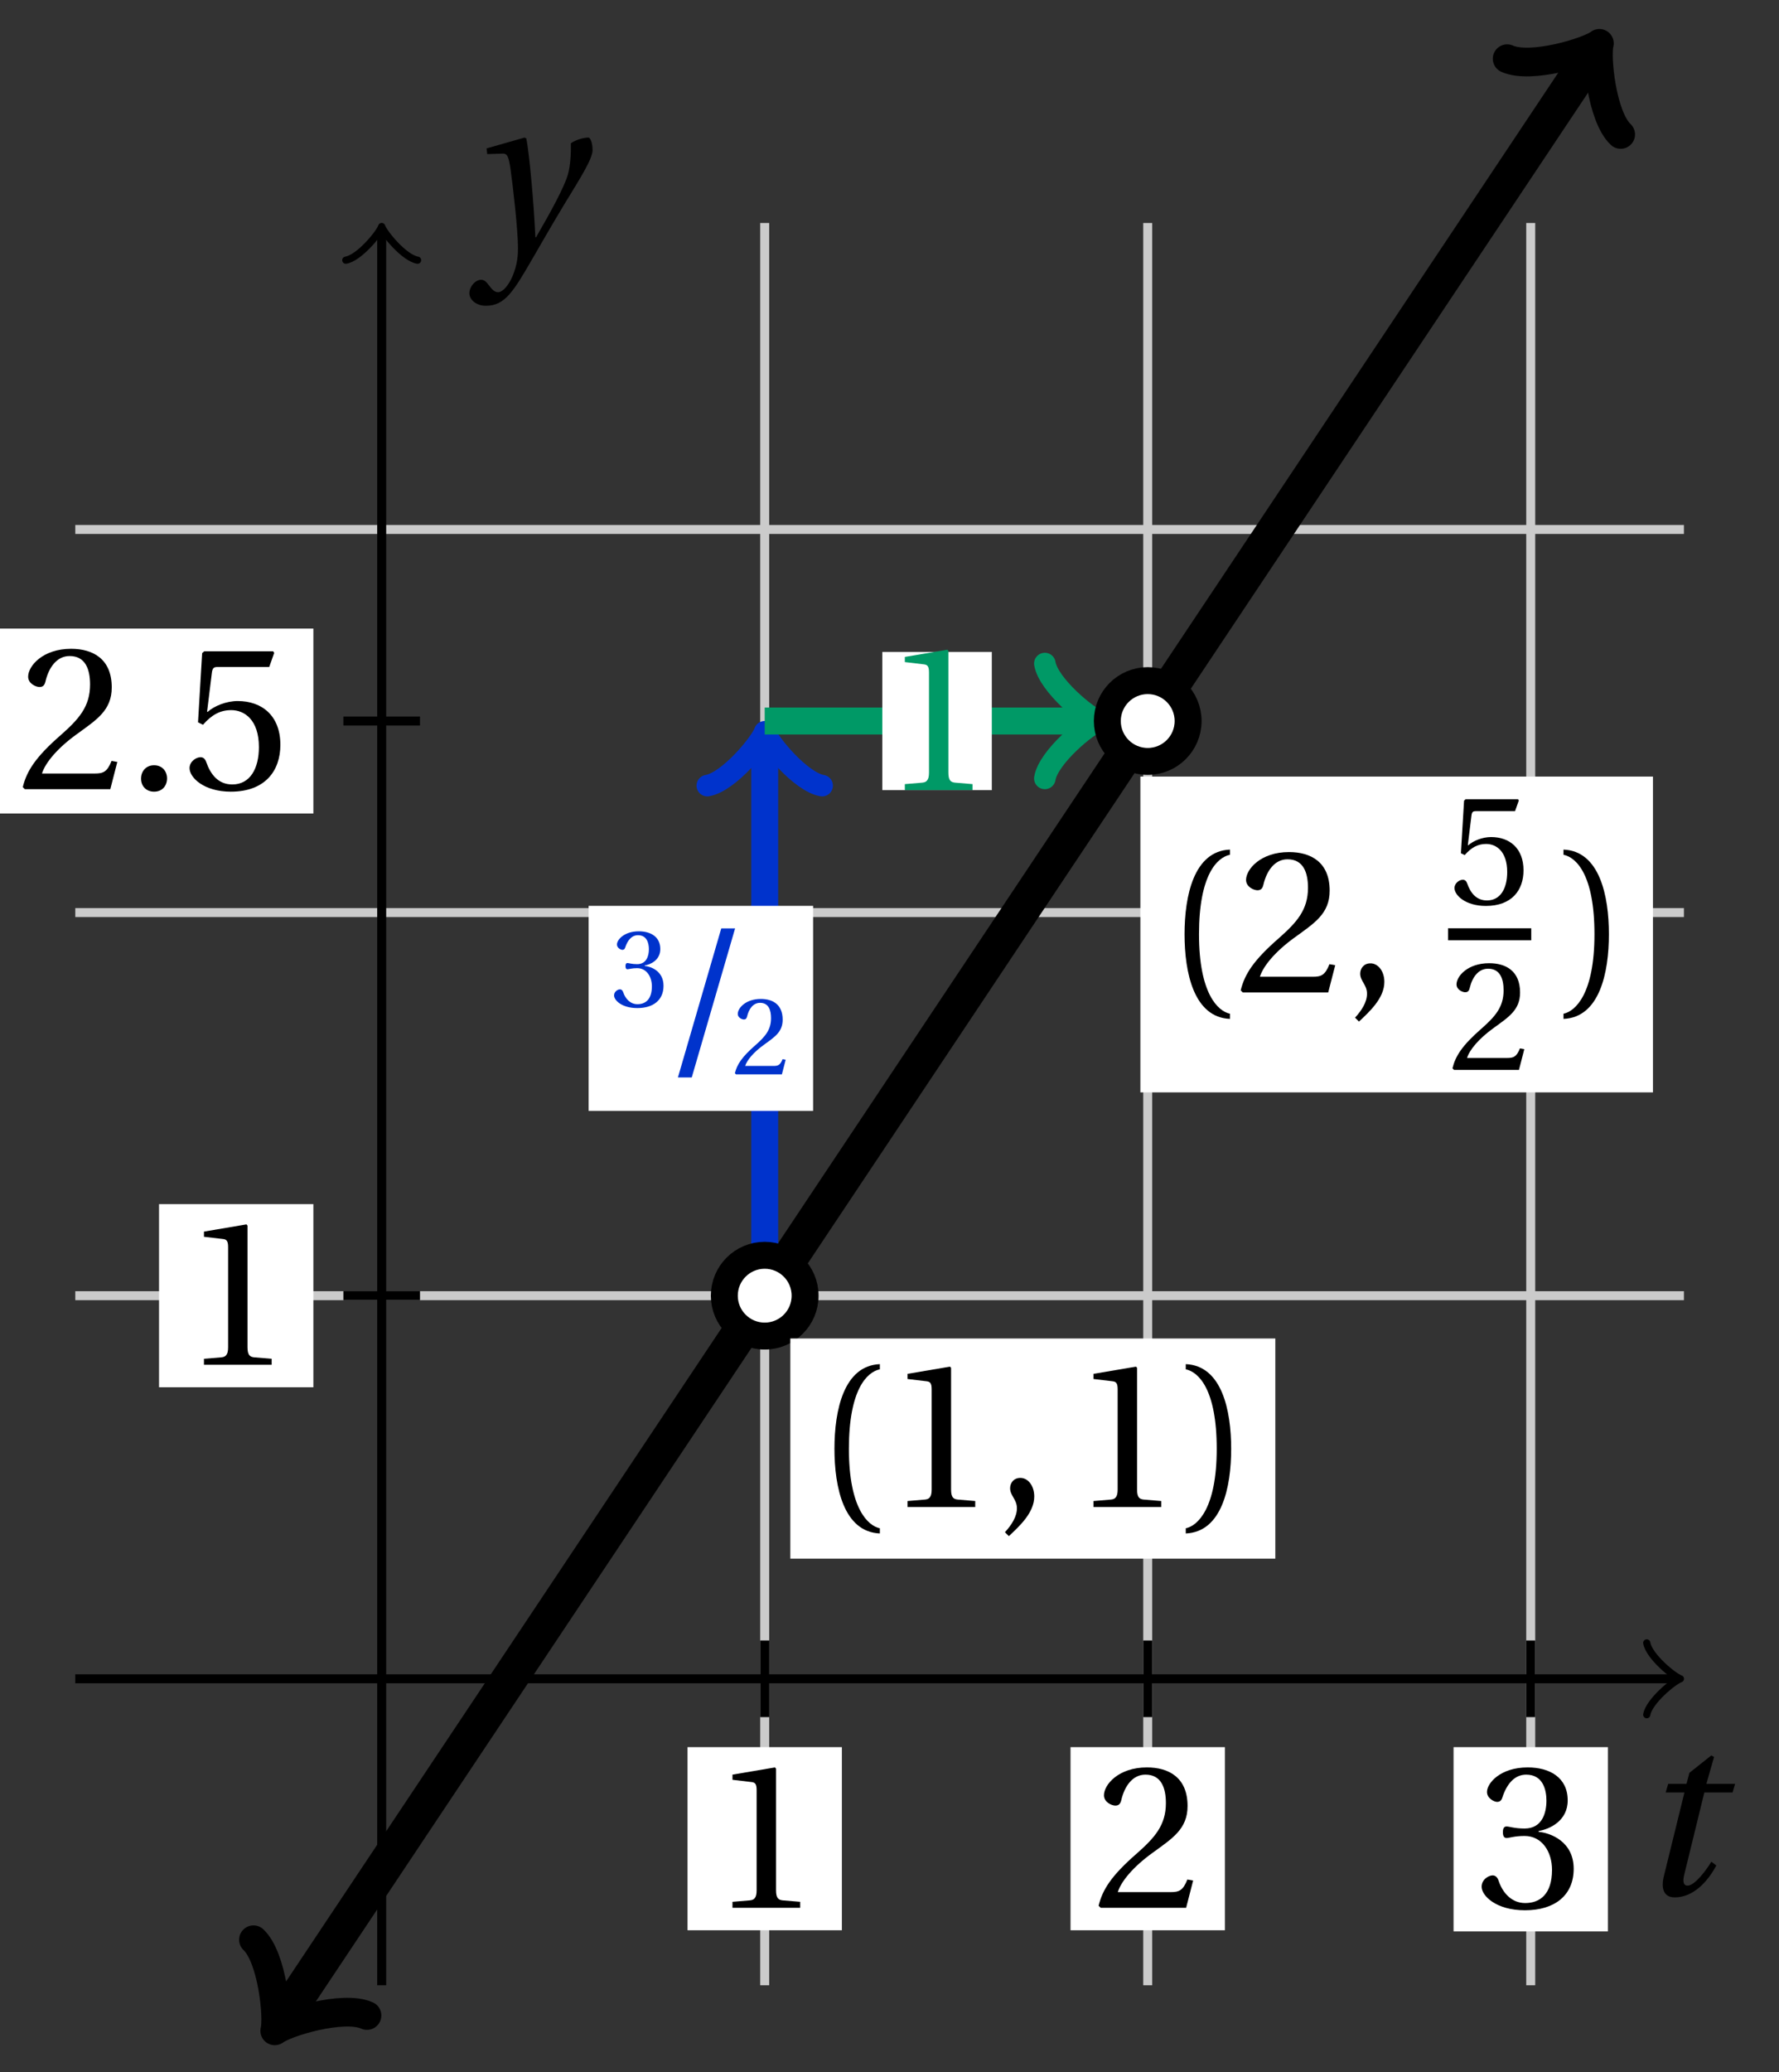 <svg xmlns="http://www.w3.org/2000/svg" xmlns:xlink="http://www.w3.org/1999/xlink" version="1.1" width="79" height="92" viewBox="0 0 79 92">
<rect x="0" y="0" width="79" height="92" fill="#333333" stroke="none"/>
<defs>
<path id="font_1_6" d="M.437 0V.029L.353 .036C.332 .038 .32 .046 .32 .085V.674L.315 .68 .109 .645V.62L.202 .609C.219 .607 .226 .599 .226 .57V.085C.226 .066 .223 .054 .217 .047 .212 .04 .204 .037 .193 .036L.109 .029V0H.437Z"/>
<path id="font_1_7" d="M.485 .132 .457 .137C.436 .083 .416 .076 .376 .076H.12C.136 .128 .195 .199 .288 .266 .384 .336 .458 .381 .458 .493 .458 .632 .366 .68 .261 .68 .124 .68 .053 .597 .053 .545 .053 .511 .091 .495 .108 .495 .126 .495 .133 .505 .137 .522 .153 .59 .192 .645 .254 .645 .331 .645 .353 .58 .353 .507 .353 .4 .299 .34 .212 .263 .089 .156 .046 .088 .027 .01L.037 0H.451L.485 .132Z"/>
<path id="font_1_8" d="M.13 .366C.13 .349 .135 .338 .148 .338 .16 .338 .187 .348 .235 .348 .32 .348 .368 .271 .368 .184 .368 .065 .309 .023 .238 .023 .172 .023 .129 .073 .11 .129 .104 .148 .094 .157 .08 .157 .062 .157 .027 .138 .027 .102 .027 .059 .096-.012 .237-.012 .382-.012 .473 .061 .473 .189 .473 .323 .358 .363 .303 .368V.372C.357 .381 .444 .421 .444 .52 .444 .631 .357 .68 .25 .68 .118 .68 .053 .604 .053 .561 .053 .53 .088 .513 .102 .513 .115 .513 .123 .52 .127 .533 .149 .601 .187 .645 .243 .645 .322 .645 .341 .575 .341 .519 .341 .459 .32 .384 .235 .384 .187 .384 .16 .394 .148 .394 .135 .394 .13 .384 .13 .366Z"/>
<path id="font_2_1" d="M.428 .452 .439 .49H.312L.346 .609 .334 .616 .237 .539 .224 .49H.143L.132 .452H.215L.125 .086C.11 .029 .122-.012 .172-.012 .252-.012 .316 .054 .356 .129L.334 .146C.311 .107 .26 .04 .229 .04 .208 .04 .208 .063 .214 .088L.303 .452H.428Z"/>
<path id="font_1_4" d="M.133-.012C.172-.012 .195 .015 .196 .051 .196 .088 .172 .116 .133 .116 .095 .116 .07 .088 .07 .051 .07 .015 .095-.012 .133-.012Z"/>
<path id="font_1_9" d="M.426 .592 .45 .66 .445 .668H.111L.101 .659 .081 .324 .105 .312C.147 .36 .188 .383 .242 .383 .306 .383 .376 .336 .376 .204 .376 .101 .334 .023 .247 .023 .177 .023 .141 .074 .121 .131 .116 .146 .107 .155 .093 .155 .073 .155 .04 .135 .04 .102 .04 .056 .11-.012 .24-.012 .405-.012 .48 .088 .48 .215 .48 .355 .392 .427 .273 .427 .218 .427 .159 .403 .127 .374L.125 .376 .148 .563C.151 .588 .158 .592 .177 .592H.426Z"/>
<path id="font_2_2" d="M.071 .454 .074 .429 .142 .431C.164 .432 .169 .415 .177 .363 .188 .285 .21 .093 .21 .013 .21-.017 .208-.058 .186-.111 .168-.153 .142-.182 .122-.182 .107-.182 .096-.171 .081-.151 .069-.135 .061-.127 .046-.127 .02-.128-.005-.158-.005-.187-.005-.214 .024-.242 .068-.242 .153-.242 .19-.179 .278-.027 .298 .007 .358 .113 .42 .215 .477 .309 .54 .406 .54 .446 .54 .481 .529 .502 .522 .502 .503 .502 .469 .494 .444 .477 .445 .442 .443 .381 .431 .339 .415 .283 .356 .175 .29 .061H.287C.28 .214 .261 .425 .247 .498L.239 .502 .071 .454Z"/>
<path id="font_1_5" d="M.159-.015 .369 .707H.302L.092-.015H.159Z"/>
<path id="font_1_1" d="M.175 .282C.175 .568 .262 .654 .325 .667V.692C.15 .685 .105 .468 .105 .282 .105 .096 .15-.121 .325-.128V-.103C.267-.091 .175-.006 .175 .282Z"/>
<path id="font_1_3" d="M.07-.141C.12-.094 .193-.028 .193 .051 .193 .106 .16 .142 .125 .141 .094 .141 .076 .117 .076 .091 .076 .055 .109 .037 .109-.006 .109-.047 .083-.087 .051-.122L.07-.141Z"/>
<path id="font_1_2" d="M.175 .282C.175-.006 .083-.091 .025-.103V-.128C.2-.121 .245 .096 .245 .282 .245 .468 .2 .685 .025 .692V.667C.088 .654 .175 .568 .175 .282Z"/>
</defs>
<path transform="matrix(1,0,0,-1,16.95,74.531)" stroke-width=".399" stroke-linecap="butt" stroke-miterlimit="10" stroke-linejoin="miter" fill="none" stroke="#cbcbcb" d="M17.008-13.607V64.631"/>
<path transform="matrix(1,0,0,-1,16.95,74.531)" stroke-width=".399" stroke-linecap="butt" stroke-miterlimit="10" stroke-linejoin="miter" fill="none" stroke="#cbcbcb" d="M34.017-13.607V64.631"/>
<path transform="matrix(1,0,0,-1,16.95,74.531)" stroke-width=".399" stroke-linecap="butt" stroke-miterlimit="10" stroke-linejoin="miter" fill="none" stroke="#cbcbcb" d="M51.025-13.607V64.631"/>
<path transform="matrix(1,0,0,-1,16.95,74.531)" stroke-width=".399" stroke-linecap="butt" stroke-miterlimit="10" stroke-linejoin="miter" fill="none" stroke="#000000" d="M17.008-1.701V1.701"/>
<path transform="matrix(1,0,0,-1,16.95,74.531)" d="M13.581-11.164H20.435V-3.034H13.581Z" fill="#ffffff"/>
<use data-text="1" xlink:href="#font_1_6" transform="matrix(9.166,0,0,-9.166,31.528,84.698)"/>
<path transform="matrix(1,0,0,-1,16.95,74.531)" stroke-width=".399" stroke-linecap="butt" stroke-miterlimit="10" stroke-linejoin="miter" fill="none" stroke="#000000" d="M34.017-1.701V1.701"/>
<path transform="matrix(1,0,0,-1,16.95,74.531)" d="M30.589-11.164H37.444V-3.034H30.589Z" fill="#ffffff"/>
<use data-text="2" xlink:href="#font_1_7" transform="matrix(9.166,0,0,-9.166,48.538,84.698)"/>
<path transform="matrix(1,0,0,-1,16.95,74.531)" stroke-width=".399" stroke-linecap="butt" stroke-miterlimit="10" stroke-linejoin="miter" fill="none" stroke="#000000" d="M51.025-1.701V1.701"/>
<path transform="matrix(1,0,0,-1,16.95,74.531)" d="M47.598-11.213H54.452V-3.034H47.598Z" fill="#ffffff"/>
<use data-text="3" xlink:href="#font_1_8" transform="matrix(9.166,0,0,-9.166,65.547,84.698)"/>
<path transform="matrix(1,0,0,-1,16.95,74.531)" stroke-width=".399" stroke-linecap="butt" stroke-miterlimit="10" stroke-linejoin="miter" fill="none" stroke="#000000" d="M-13.607 0H57.37"/>
<path transform="matrix(1,0,0,-1,74.323,74.531)" stroke-width=".319" stroke-linecap="round" stroke-linejoin="round" fill="none" stroke="#000000" d="M-1.196 1.594C-1.096 .996 0 .1 .299 0 0-.1-1.096-.996-1.196-1.594"/>
<use data-text="t" xlink:href="#font_2_1" transform="matrix(10.037,0,0,-10.037,72.643,84.115)"/>
<path transform="matrix(1,0,0,-1,16.95,74.531)" stroke-width=".399" stroke-linecap="butt" stroke-miterlimit="10" stroke-linejoin="miter" fill="none" stroke="#cbcbcb" d="M-13.607 17.008H57.828"/>
<path transform="matrix(1,0,0,-1,16.95,74.531)" stroke-width=".399" stroke-linecap="butt" stroke-miterlimit="10" stroke-linejoin="miter" fill="none" stroke="#cbcbcb" d="M-13.607 34.017H57.828"/>
<path transform="matrix(1,0,0,-1,16.95,74.531)" stroke-width=".399" stroke-linecap="butt" stroke-miterlimit="10" stroke-linejoin="miter" fill="none" stroke="#cbcbcb" d="M-13.607 51.025H57.828"/>
<path transform="matrix(1,0,0,-1,16.95,74.531)" stroke-width=".399" stroke-linecap="butt" stroke-miterlimit="10" stroke-linejoin="miter" fill="none" stroke="#000000" d="M-1.701 17.008H1.701"/>
<path transform="matrix(1,0,0,-1,16.95,74.531)" d="M-9.888 12.943H-3.034V21.073H-9.888Z" fill="#ffffff"/>
<use data-text="1" xlink:href="#font_1_6" transform="matrix(9.166,0,0,-9.166,8.058,60.59)"/>
<path transform="matrix(1,0,0,-1,16.95,74.531)" stroke-width=".399" stroke-linecap="butt" stroke-miterlimit="10" stroke-linejoin="miter" fill="none" stroke="#000000" d="M-1.701 42.521H1.701"/>
<path transform="matrix(1,0,0,-1,16.95,74.531)" d="M-17.181 38.416H-3.034V46.625H-17.181Z" fill="#ffffff"/>
<use data-text="2" xlink:href="#font_1_7" transform="matrix(9.166,0,0,-9.166,.764,35.037)"/>
<use data-text="." xlink:href="#font_1_4" transform="matrix(9.166,0,0,-9.166,5.622,35.037)"/>
<use data-text="5" xlink:href="#font_1_9" transform="matrix(9.166,0,0,-9.166,8.051,35.037)"/>
<path transform="matrix(1,0,0,-1,16.95,74.531)" stroke-width=".399" stroke-linecap="butt" stroke-miterlimit="10" stroke-linejoin="miter" fill="none" stroke="#000000" d="M0-13.607V64.173"/>
<path transform="matrix(0,-1,-1,-0,16.95,10.355)" stroke-width=".319" stroke-linecap="round" stroke-linejoin="round" fill="none" stroke="#000000" d="M-1.196 1.594C-1.096 .996 0 .1 .299 0 0-.1-1.096-.996-1.196-1.594"/>
<use data-text="y" xlink:href="#font_2_2" transform="matrix(10.037,0,0,-10.037,20.894,11.146)"/>
<path transform="matrix(1,0,0,-1,16.95,74.531)" stroke-width="1.594" stroke-linecap="butt" stroke-miterlimit="10" stroke-linejoin="miter" fill="none" stroke="#000000" d="M-4.434-15.155-2.622-12.437-.142-8.717 2.338-4.997 4.819-1.276 7.299 2.444 9.779 6.164 12.259 9.885 14.74 13.605 17.22 17.326 19.7 21.046 22.181 24.767 24.661 28.487 27.141 32.208 29.621 35.928 32.102 39.648 34.582 43.369 37.062 47.089 39.543 50.81 42.023 54.53 44.503 58.25 46.983 61.971 49.464 65.691 51.944 69.412 53.756 72.129"/>
<path transform="matrix(-.555,.832,.832,.555,12.516,89.687)" stroke-width="1.275" stroke-linecap="round" stroke-linejoin="round" fill="none" stroke="#000000" d="M-2.271 3.029C-2.082 1.893 0 .189 .568 0 0-.189-2.082-1.893-2.271-3.029"/>
<path transform="matrix(.555,-.832,-.832,-.555,70.709,2.398)" stroke-width="1.275" stroke-linecap="round" stroke-linejoin="round" fill="none" stroke="#000000" d="M-2.271 3.029C-2.082 1.893 0 .189 .568 0 0-.189-2.082-1.893-2.271-3.029"/>
<path transform="matrix(1,0,0,-1,16.95,74.531)" stroke-width="1.196" stroke-linecap="butt" stroke-miterlimit="10" stroke-linejoin="miter" fill="none" stroke="#0033cc" d="M17.008 17.008V41.564"/>
<path transform="matrix(0,-1,-1,-0,33.959,32.965)" stroke-width=".956" stroke-linecap="round" stroke-linejoin="round" fill="none" stroke="#0033cc" d="M-1.913 2.55C-1.753 1.594 0 .159 .478 0 0-.159-1.753-1.594-1.913-2.55"/>
<path transform="matrix(1,0,0,-1,16.95,74.531)" d="M9.189 25.213H19.158V34.315H9.189Z" fill="#ffffff"/>
<use data-text="3" xlink:href="#font_1_8" transform="matrix(4.924,0,0,-4.924,27.136,44.695)" fill="#0033cc"/>
<use data-text="/" xlink:href="#font_1_5" transform="matrix(9.166,0,0,-9.166,29.261,47.697)" fill="#0033cc"/>
<use data-text="2" xlink:href="#font_1_7" transform="matrix(4.924,0,0,-4.924,32.501,47.697)" fill="#0033cc"/>
<path transform="matrix(1,0,0,-1,16.95,74.531)" stroke-width="1.196" stroke-linecap="butt" stroke-miterlimit="10" stroke-linejoin="miter" fill="none" stroke="#009966" d="M17.008 42.521H31.359"/>
<path transform="matrix(1,0,0,-1,48.311,32.008)" stroke-width=".956" stroke-linecap="round" stroke-linejoin="round" fill="none" stroke="#009966" d="M-1.913 2.55C-1.753 1.594 0 .159 .478 0 0-.159-1.753-1.594-1.913-2.55"/>
<path transform="matrix(1,0,0,-1,16.95,74.531)" d="M22.231 39.452H27.093V45.589H22.231Z" fill="#ffffff"/>
<use data-text="1" xlink:href="#font_1_6" transform="matrix(9.166,0,0,-9.166,39.182,35.077)" fill="#009966"/>
<path transform="matrix(1,0,0,-1,16.95,74.531)" d="M18.802 17.008C18.802 17.999 17.999 18.802 17.008 18.802 16.018 18.802 15.215 17.999 15.215 17.008 15.215 16.018 16.018 15.215 17.008 15.215 17.999 15.215 18.802 16.018 18.802 17.008ZM17.008 17.008" fill="#ffffff"/>
<path transform="matrix(1,0,0,-1,16.95,74.531)" stroke-width="1.196" stroke-linecap="butt" stroke-miterlimit="10" stroke-linejoin="miter" fill="none" stroke="#000000" d="M18.802 17.008C18.802 17.999 17.999 18.802 17.008 18.802 16.018 18.802 15.215 17.999 15.215 17.008 15.215 16.018 16.018 15.215 17.008 15.215 17.999 15.215 18.802 16.018 18.802 17.008ZM17.008 17.008"/>
<path transform="matrix(1,0,0,-1,16.95,74.531)" stroke-width=".399" stroke-linecap="butt" stroke-miterlimit="10" stroke-linejoin="miter" fill="none" stroke="#000000" d="M30.615 17.008"/>
<path transform="matrix(1,0,0,-1,16.95,74.531)" d="M18.146 5.335H39.683V15.108H18.146Z" fill="#ffffff"/>
<use data-text="(" xlink:href="#font_1_1" transform="matrix(9.166,0,0,-9.166,36.093,66.905)"/>
<use data-text="1" xlink:href="#font_1_6" transform="matrix(9.166,0,0,-9.166,39.301,66.905)"/>
<use data-text="," xlink:href="#font_1_3" transform="matrix(9.166,0,0,-9.166,44.159,66.905)"/>
<use data-text="1" xlink:href="#font_1_6" transform="matrix(9.166,0,0,-9.166,47.56,66.905)"/>
<use data-text=")" xlink:href="#font_1_2" transform="matrix(9.166,0,0,-9.166,52.427,66.905)"/>
<path transform="matrix(1,0,0,-1,16.95,74.531)" stroke-width=".399" stroke-linecap="butt" stroke-miterlimit="10" stroke-linejoin="miter" fill="none" stroke="#000000" d="M47.623 42.521"/>
<path transform="matrix(1,0,0,-1,16.95,74.531)" d="M33.691 26.034H56.453V40.054H33.691Z" fill="#ffffff"/>
<use data-text="(" xlink:href="#font_1_1" transform="matrix(9.166,0,0,-9.166,51.64,44.061)"/>
<use data-text="2" xlink:href="#font_1_7" transform="matrix(9.166,0,0,-9.166,54.848,44.061)"/>
<use data-text="," xlink:href="#font_1_3" transform="matrix(9.166,0,0,-9.166,59.706,44.061)"/>
<use data-text="5" xlink:href="#font_1_9" transform="matrix(6.966,0,0,-6.966,64.311,40.136)"/>
<path transform="matrix(1,0,0,-1,-66.314,-15.474)" stroke-width=".532" stroke-linecap="butt" stroke-miterlimit="10" stroke-linejoin="miter" fill="none" stroke="#000000" d="M130.617-56.952H134.312"/>
<use data-text="2" xlink:href="#font_1_7" transform="matrix(6.966,0,0,-6.966,64.311,47.499)"/>
<use data-text=")" xlink:href="#font_1_2" transform="matrix(9.166,0,0,-9.166,69.201,44.061)"/>
<path transform="matrix(1,0,0,-1,16.95,74.531)" d="M35.81 42.521C35.81 43.511 35.007 44.314 34.017 44.314 33.026 44.314 32.223 43.511 32.223 42.521 32.223 41.53 33.026 40.727 34.017 40.727 35.007 40.727 35.81 41.53 35.81 42.521ZM34.017 42.521" fill="#ffffff"/>
<path transform="matrix(1,0,0,-1,16.95,74.531)" stroke-width="1.196" stroke-linecap="butt" stroke-miterlimit="10" stroke-linejoin="miter" fill="none" stroke="#000000" d="M35.81 42.521C35.81 43.511 35.007 44.314 34.017 44.314 33.026 44.314 32.223 43.511 32.223 42.521 32.223 41.53 33.026 40.727 34.017 40.727 35.007 40.727 35.81 41.53 35.81 42.521ZM34.017 42.521"/>
</svg>
